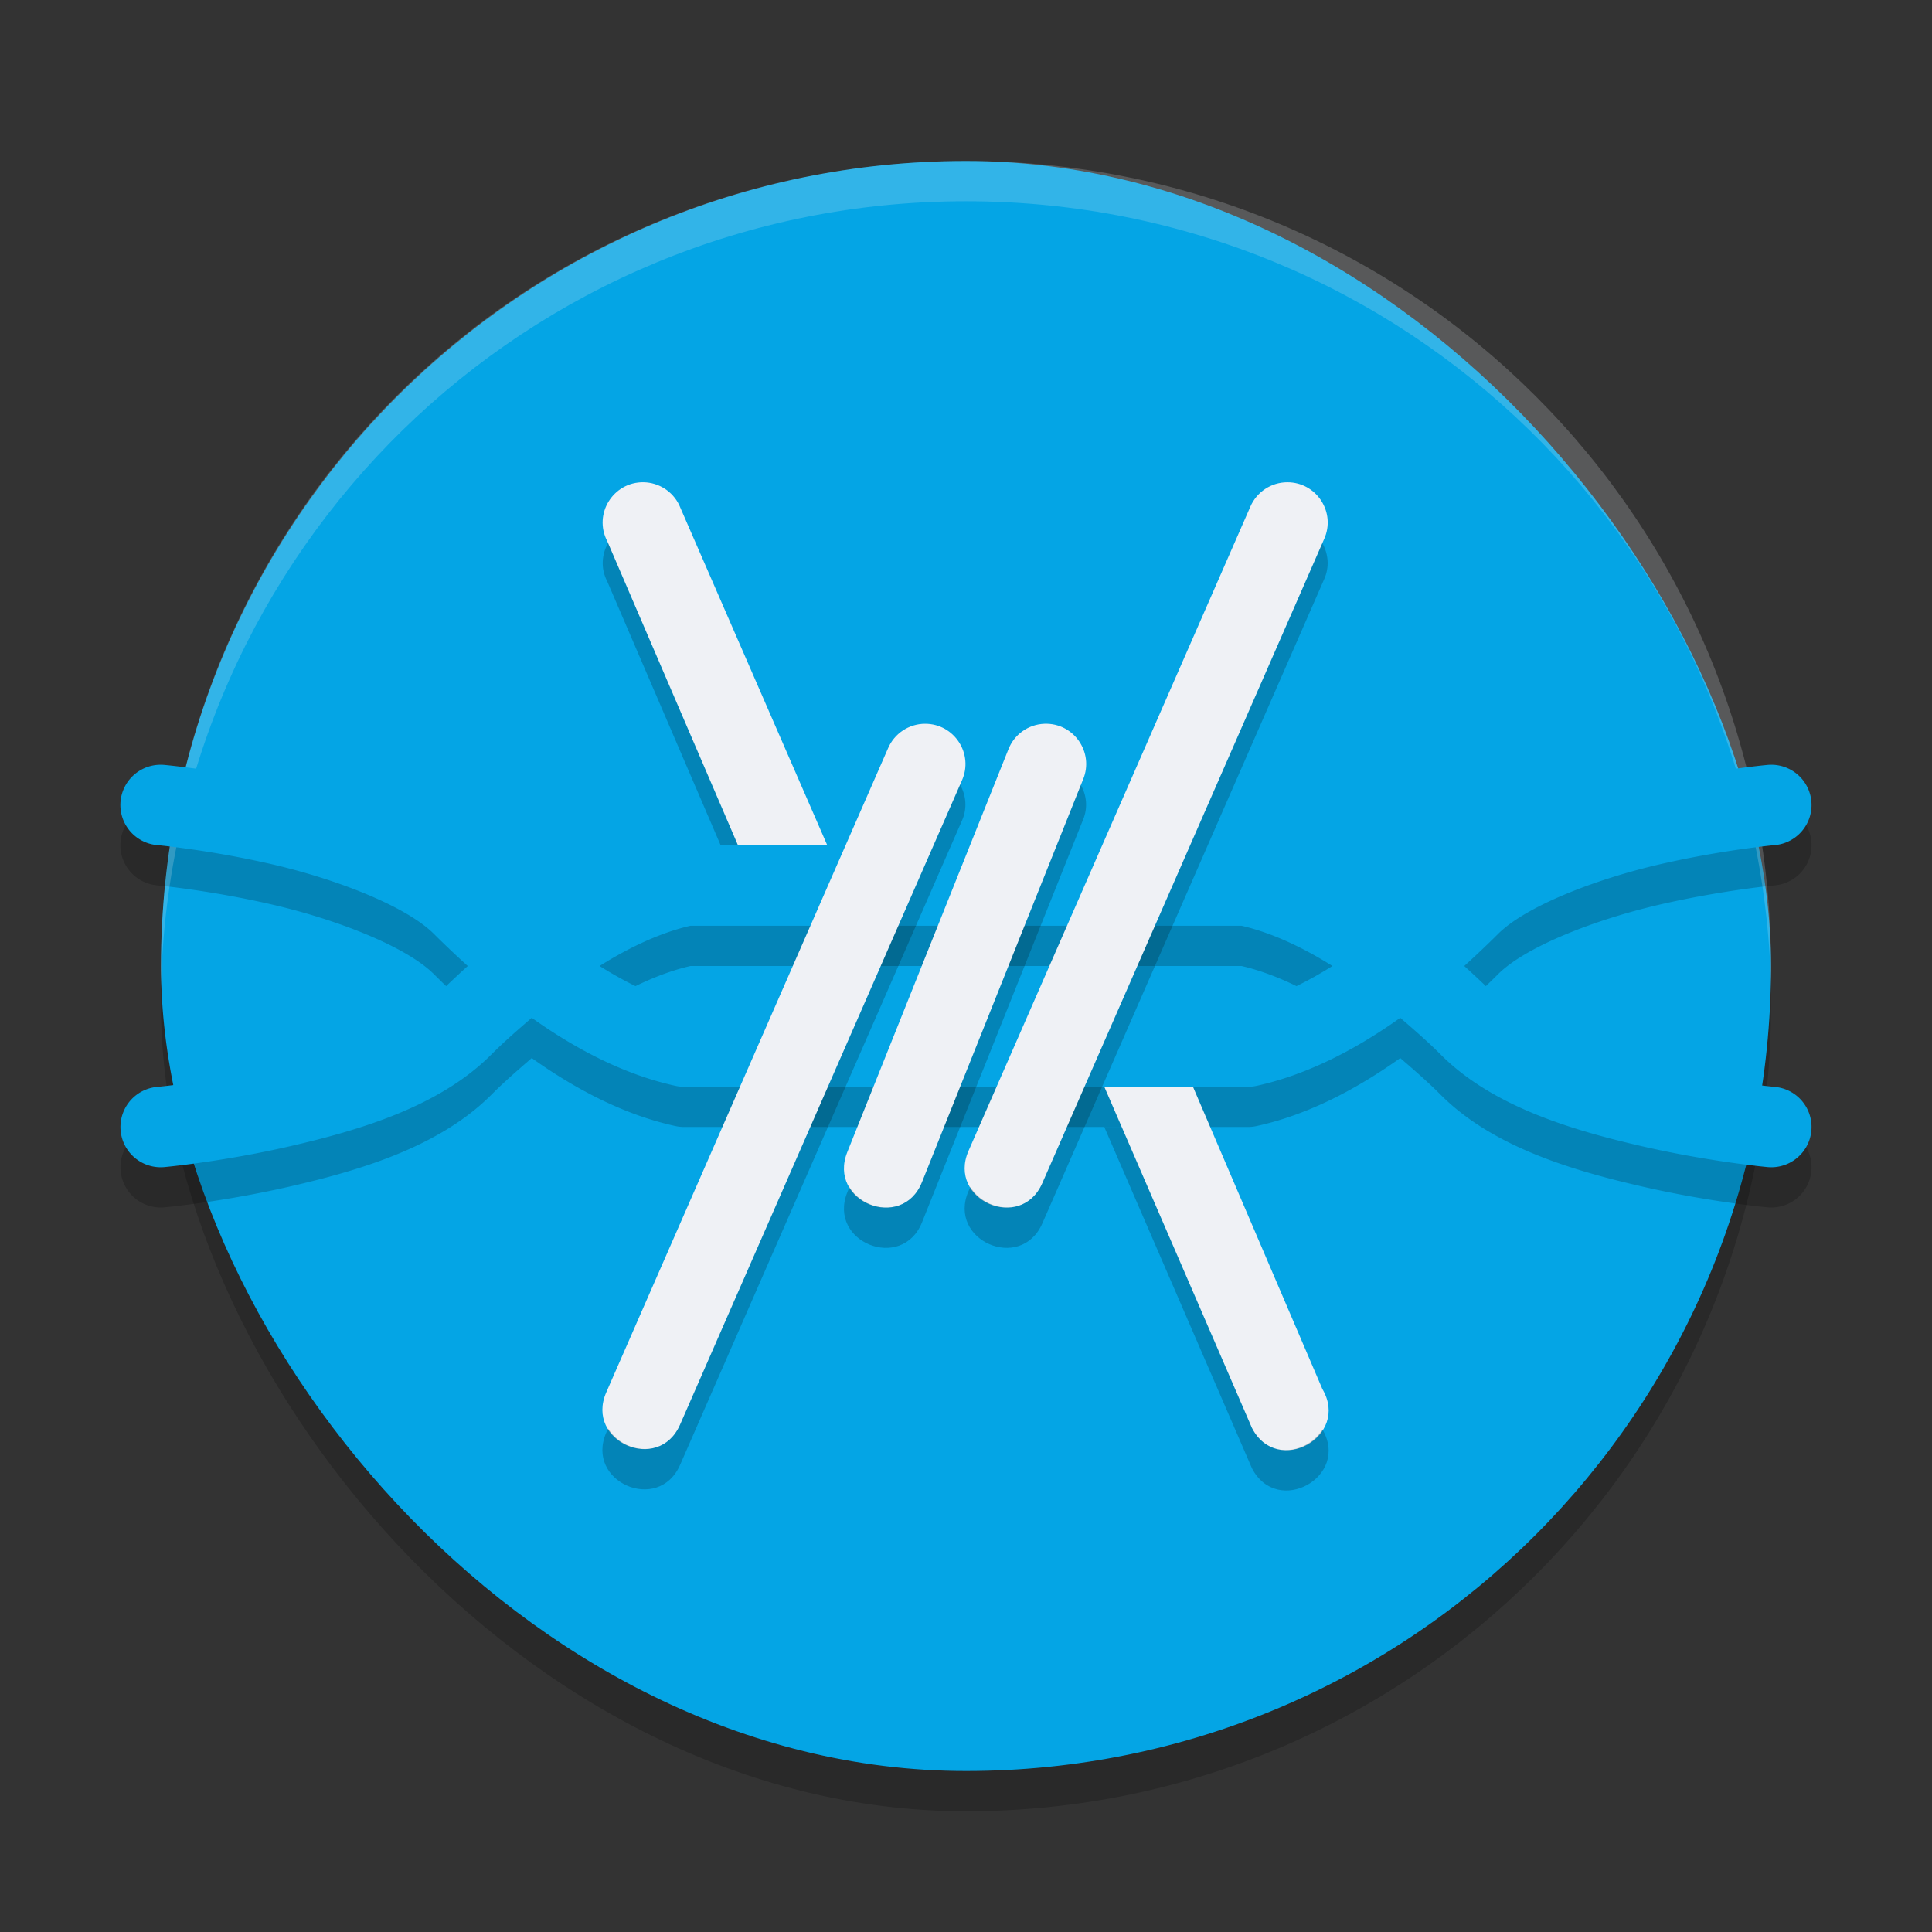 <svg xmlns="http://www.w3.org/2000/svg" width="48" height="48" version="1">
 <rect width="100%" height="100%" fill="#333333" stroke="none"/>
 <rect style="opacity:0.2" width="40" height="40" x="4" y="5" rx="20" ry="20"/>
 <rect style="fill:#04a5e5" width="40" height="40" x="4" y="4" rx="20" ry="20"/>
 <path style="opacity:0.2" d="m 3.984,20 a 1,1 0 0 0 -0.082,1.996 c 0,0 1.313,0.12 2.865,0.479 1.552,0.358 3.312,1.027 4.018,1.732 0.28,0.28 0.559,0.542 0.836,0.793 -0.277,0.251 -0.556,0.513 -0.836,0.793 -0.705,0.705 -2.466,1.374 -4.018,1.732 -1.552,0.358 -2.865,0.479 -2.865,0.479 a 1,1 0 1 0 0.182,1.992 c 0,0 1.435,-0.13 3.133,-0.521 1.698,-0.392 3.688,-0.973 4.982,-2.268 0.347,-0.347 0.679,-0.632 1.012,-0.92 1.218,0.867 2.406,1.434 3.568,1.689 a 1,1 0 0 0 0.213,0.023 h 6.945 0.055 a 1,1 0 0 0 0.016,0 h 7 a 1,1 0 0 0 0.213,-0.023 c 1.163,-0.255 2.35,-0.823 3.568,-1.689 0.333,0.288 0.665,0.573 1.012,0.92 1.295,1.295 3.284,1.876 4.982,2.268 1.698,0.392 3.133,0.521 3.133,0.521 a 1,1 0 0 0 0.182,-1.992 c 0,0 -1.313,-0.12 -2.865,-0.479 -1.552,-0.358 -3.312,-1.027 -4.018,-1.732 -0.28,-0.28 -0.559,-0.542 -0.836,-0.793 0.277,-0.251 0.556,-0.513 0.836,-0.793 0.705,-0.705 2.466,-1.374 4.018,-1.732 1.552,-0.358 2.865,-0.479 2.865,-0.479 a 1,1 0 0 0 -0.182,-1.992 c 0,0 -1.435,0.13 -3.133,0.521 -1.698,0.392 -3.688,0.973 -4.982,2.268 -0.347,0.347 -0.679,0.632 -1.012,0.92 -1.218,-0.867 -2.406,-1.434 -3.568,-1.689 a 1,1 0 0 0 -0.213,-0.023 H 24.062 a 1,1 0 0 0 -0.07,0 h -7 a 1,1 0 0 0 -0.213,0.023 c -1.163,0.255 -2.35,0.823 -3.568,1.689 C 12.878,23.424 12.546,23.139 12.199,22.793 10.905,21.498 8.915,20.917 7.217,20.525 5.519,20.133 4.084,20.003 4.084,20.003 a 1,1 0 0 0 -0.1,-0.004 z m 13.17,4 h 6.838 a 1,1 0 0 0 0.016,0 h 6.838 c 0.675,0.156 1.434,0.482 2.258,1 -0.824,0.518 -1.582,0.844 -2.258,1 h -6.838 a 1,1 0 0 0 -0.016,0 h -6.838 c -0.675,-0.156 -1.434,-0.482 -2.258,-1 0.824,-0.518 1.582,-0.844 2.258,-1 z"/>
 <path fill="#eff1f5" style="opacity:0.2" d="m24 4c-11.08 0-20 8.92-20 20 0 0.168-0.004 0.333 0 0.5 0.264-10.846 9.088-19.5 20-19.5s19.736 8.654 20 19.5c0.004-0.167 0-0.332 0-0.5 0-11.08-8.92-20-20-20z"/>
 <path style="fill:#04a5e5" d="M 3.984 19 A 1 1 0 0 0 3.902 20.996 C 3.902 20.996 5.216 21.116 6.768 21.475 C 8.32 21.833 10.08 22.502 10.785 23.207 C 11.066 23.487 11.344 23.749 11.621 24 C 11.344 24.251 11.066 24.513 10.785 24.793 C 10.08 25.498 8.32 26.167 6.768 26.525 C 5.216 26.884 3.902 27.004 3.902 27.004 A 1 1 0 1 0 4.084 28.996 C 4.084 28.996 5.519 28.866 7.217 28.475 C 8.915 28.083 10.905 27.502 12.199 26.207 C 12.546 25.86 12.878 25.575 13.211 25.287 C 14.429 26.154 15.617 26.721 16.779 26.977 A 1 1 0 0 0 16.992 27 L 23.938 27 L 23.992 27 A 1 1 0 0 0 24.008 27 L 31.008 27 A 1 1 0 0 0 31.221 26.977 C 32.383 26.721 33.571 26.154 34.789 25.287 C 35.122 25.575 35.454 25.86 35.801 26.207 C 37.095 27.502 39.085 28.083 40.783 28.475 C 42.481 28.866 43.916 28.996 43.916 28.996 A 1 1 0 0 0 44.098 27.004 C 44.098 27.004 42.784 26.884 41.232 26.525 C 39.68 26.167 37.92 25.498 37.215 24.793 C 36.934 24.513 36.656 24.251 36.379 24 C 36.656 23.749 36.934 23.487 37.215 23.207 C 37.92 22.502 39.68 21.833 41.232 21.475 C 42.784 21.116 44.098 20.996 44.098 20.996 A 1 1 0 0 0 43.916 19.004 C 43.916 19.004 42.481 19.134 40.783 19.525 C 39.085 19.917 37.095 20.498 35.801 21.793 C 35.454 22.14 35.122 22.425 34.789 22.713 C 33.571 21.846 32.383 21.279 31.221 21.023 A 1 1 0 0 0 31.008 21 L 24.062 21 A 1 1 0 0 0 23.992 21 L 16.992 21 A 1 1 0 0 0 16.779 21.023 C 15.617 21.279 14.429 21.846 13.211 22.713 C 12.878 22.425 12.546 22.14 12.199 21.793 C 10.905 20.498 8.915 19.917 7.217 19.525 C 5.519 19.134 4.084 19.004 4.084 19.004 A 1 1 0 0 0 3.984 19 z M 17.154 23 L 23.992 23 A 1 1 0 0 0 24.008 23 L 30.846 23 C 31.521 23.156 32.279 23.482 33.104 24 C 32.279 24.518 31.521 24.844 30.846 25 L 24.008 25 A 1 1 0 0 0 23.992 25 L 17.154 25 C 16.479 24.844 15.721 24.518 14.896 24 C 15.721 23.482 16.479 23.156 17.154 23 z"/>
 <path style="fill:#eff1f5" d="M 15.994 11.982 C 15.235 11.967 14.736 12.77 15.086 13.443 L 18.334 21 L 20.553 21 L 16.875 12.549 C 16.712 12.209 16.371 11.99 15.994 11.982 z M 31.982 11.982 C 31.581 11.983 31.219 12.224 31.062 12.594 L 24.062 28.594 C 23.53 29.815 25.36 30.616 25.896 29.396 L 32.896 13.396 C 33.198 12.733 32.711 11.98 31.982 11.982 z M 22.982 17.982 C 22.581 17.983 22.219 18.224 22.062 18.594 L 15.062 34.594 C 14.53 35.815 16.36 36.616 16.896 35.396 L 23.896 19.396 C 24.198 18.733 23.711 17.98 22.982 17.982 z M 25.949 17.982 C 25.548 17.996 25.195 18.249 25.051 18.623 L 21.051 28.623 C 20.554 29.861 22.412 30.606 22.908 29.367 L 26.908 19.367 C 27.189 18.694 26.678 17.956 25.949 17.982 z M 27.436 27 L 31.105 35.48 C 31.738 36.695 33.55 35.689 32.854 34.51 L 29.639 27 L 27.436 27 z"/>
 <path style="opacity:0.2" d="M 15.107 13.492 C 14.951 13.77 14.918 14.121 15.086 14.443 L 17.904 21 L 18.334 21 L 15.107 13.492 z M 32.854 13.496 L 25.896 29.396 C 25.513 30.269 24.478 30.099 24.109 29.488 L 24.062 29.594 C 23.53 30.815 25.36 31.616 25.896 30.396 L 32.896 14.396 C 33.038 14.086 33.001 13.759 32.854 13.496 z M 23.854 19.496 L 16.896 35.396 C 16.513 36.269 15.478 36.099 15.109 35.488 L 15.062 35.594 C 14.53 36.815 16.36 37.616 16.896 36.396 L 23.896 20.396 C 24.038 20.086 24.001 19.759 23.854 19.496 z M 26.854 19.502 L 22.908 29.367 C 22.547 30.267 21.476 30.114 21.104 29.49 L 21.051 29.623 C 20.554 30.861 22.412 31.606 22.908 30.367 L 26.908 20.367 C 27.034 20.066 26.994 19.755 26.854 19.502 z M 27.436 28 L 31.105 36.48 C 31.737 37.694 33.546 36.691 32.855 35.514 C 32.493 36.096 31.535 36.306 31.105 35.48 L 27.869 28 L 27.436 28 z"/>
</svg>
